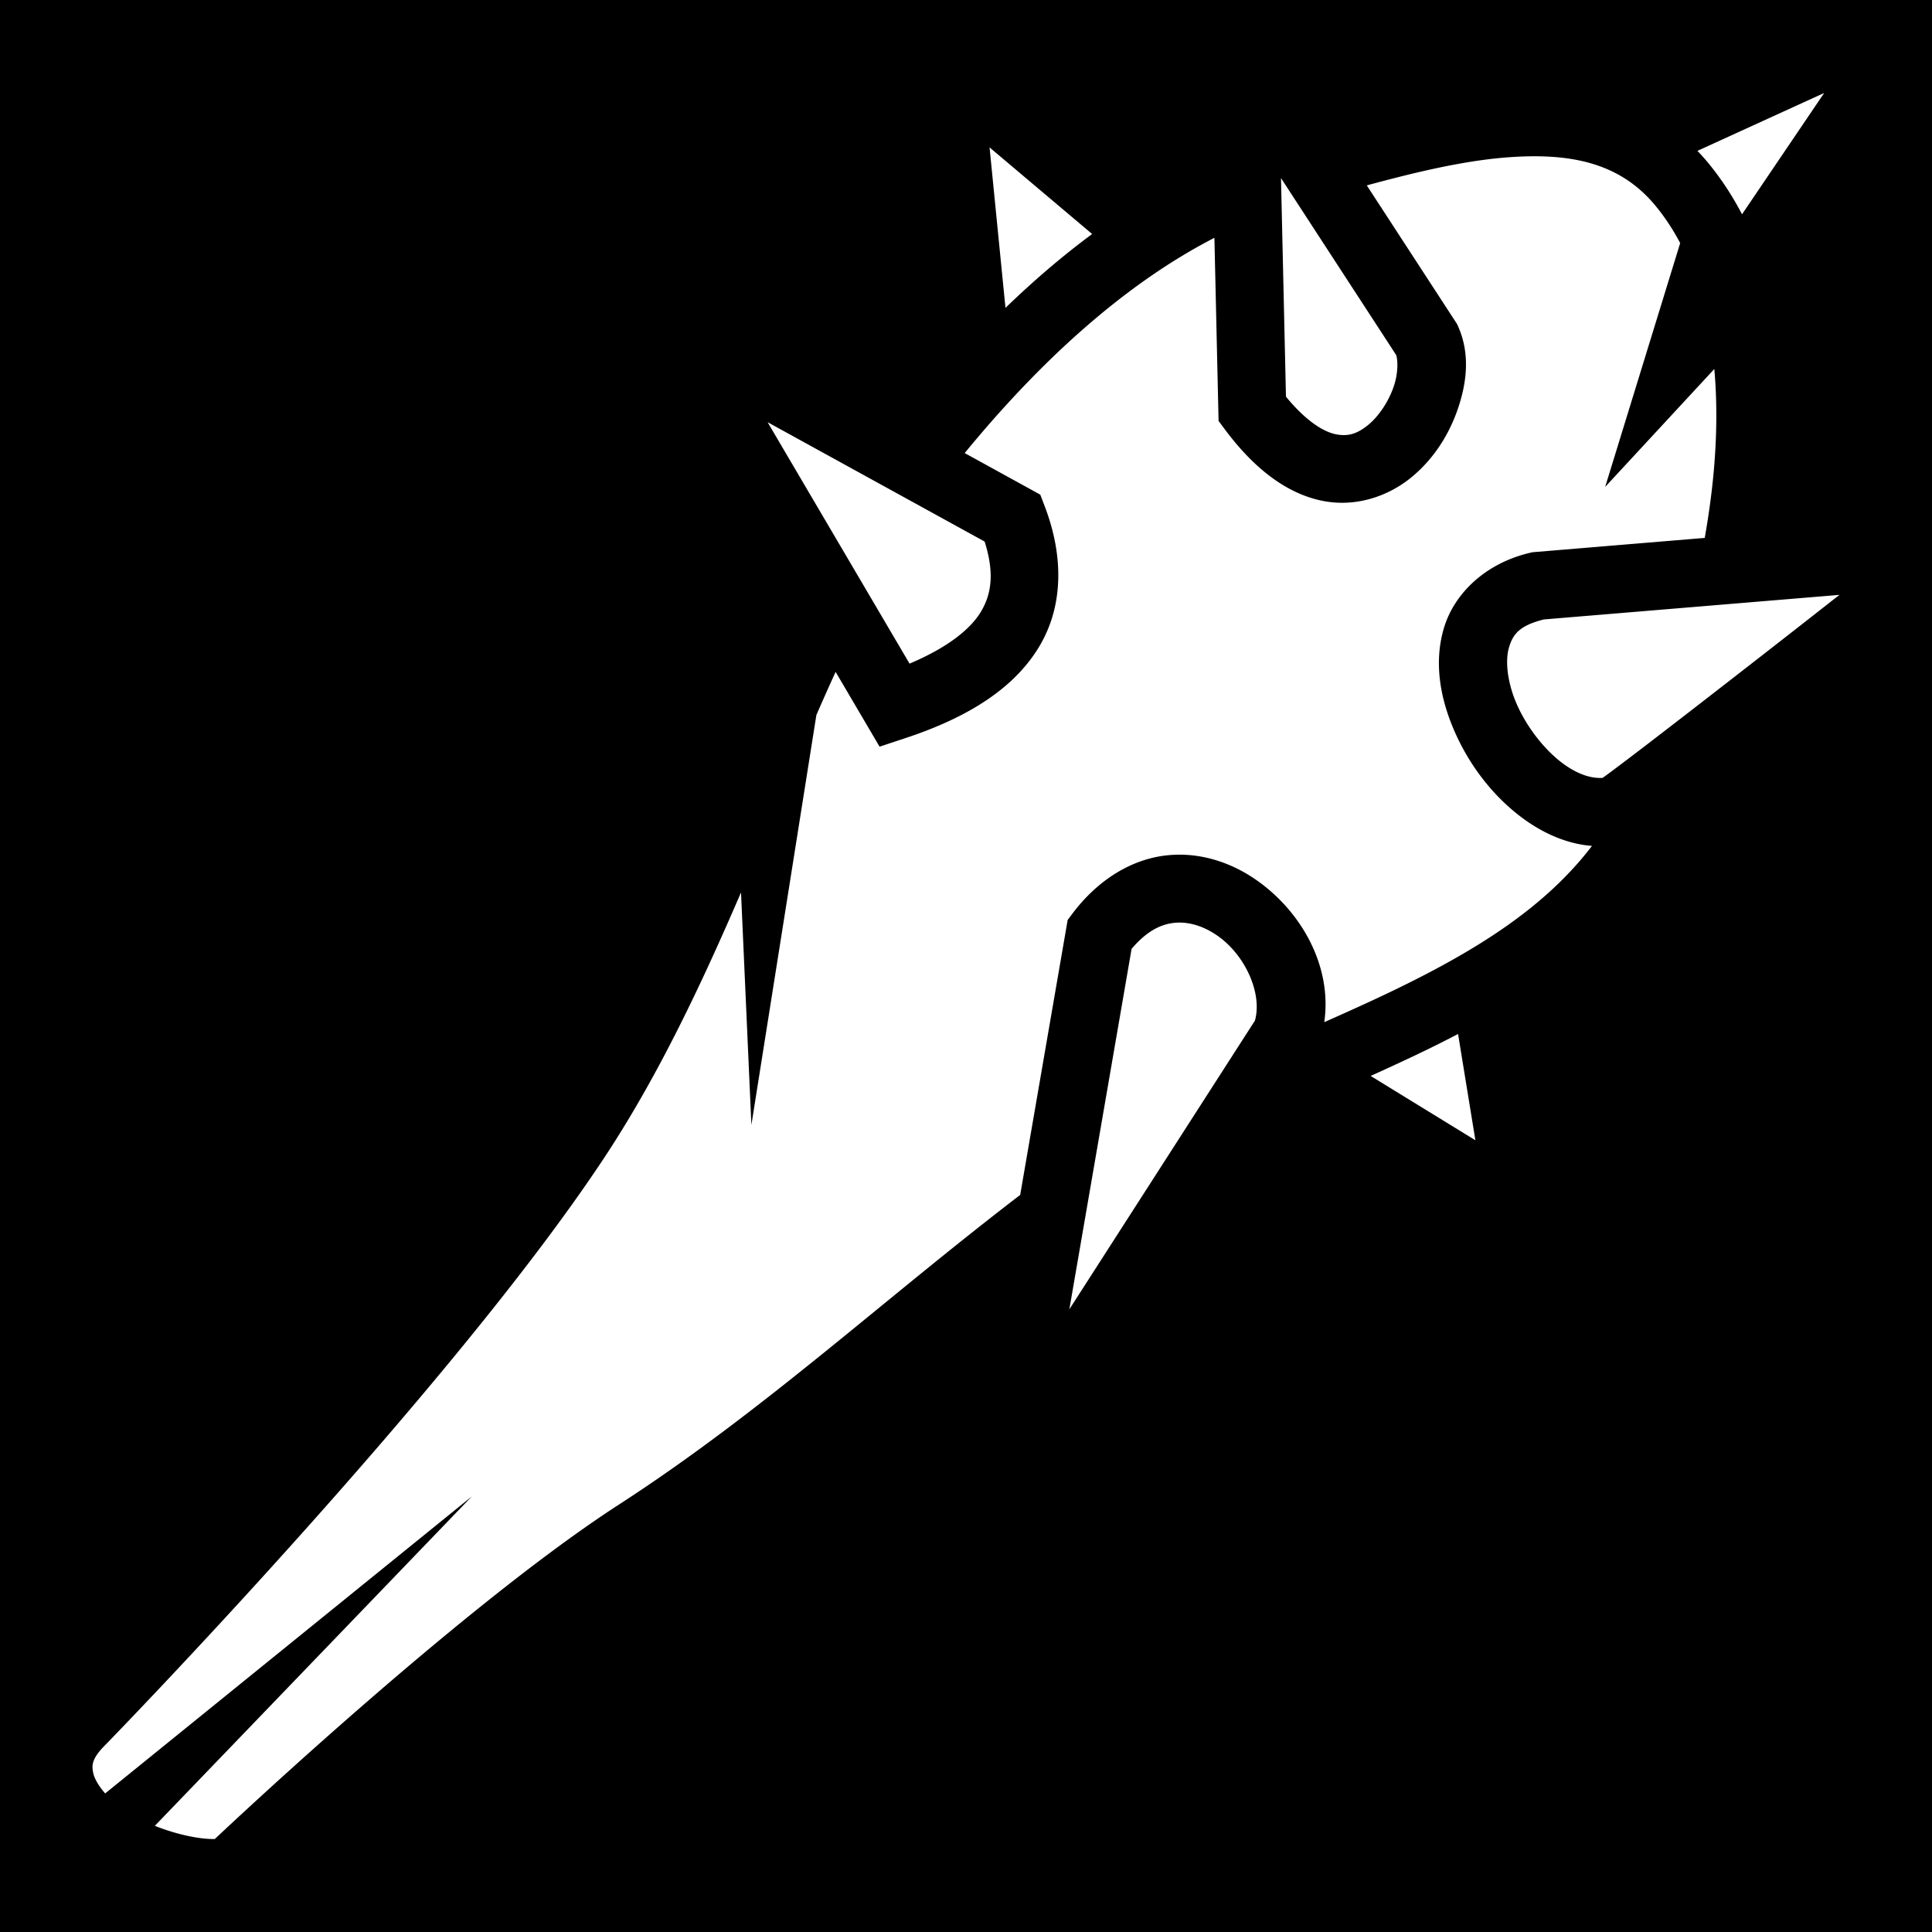 <svg xmlns="http://www.w3.org/2000/svg" viewBox="0 0 512 512"><path d="M0 0h512v512H0z"/><path fill="#fff" d="M483.424 24.638 449.83 39.98c.944.974 1.864 1.99 2.754 3.068 3.544 4.29 6.546 8.89 9.07 13.745l21.77-32.155zm-221.18 14.426 4.217 42.527c7.223-6.983 14.875-13.594 22.97-19.575l-27.186-22.95zm143.17 2.358c-2 .03-4.06.133-6.18.298-11.58.906-24.367 3.983-37.02 7.41l23.55 36.178.404.62.297.68c3.1 7.08 2.3 14.488-.006 21.41-2.308 6.924-6.405 13.565-12.487 18.53-6.082 4.962-14.756 8.037-23.813 6.118-9.056-1.92-17.6-8.213-25.506-18.803l-1.718-2.305-1.104-48.535c-25.135 12.94-47.54 34.326-66.178 57.047l17.14 9.428 2.892 1.59 1.177 3.08c4.892 12.782 5.147 26.122-1.43 37.13-6.575 11.01-18.66 18.744-35.435 24.293l-6.9 2.285-11.653-19.82c-1.71 3.762-3.41 7.56-5.093 11.43L199.126 298.11l-2.75-61.597c-10.444 24.205-21.82 48.42-36.09 70.063C119.643 368.216 28.322 462.01 28.322 462.01l-.07.072-.07.07c-3.905 3.85-3.91 5.573-3.475 7.693.29 1.418 1.348 3.368 3.168 5.43l97.166-78.713-84.007 87.3c5.778 2.305 11.906 3.587 15.895 3.495 6.885-6.482 66.713-62.5 107.11-88.644 38.117-24.67 69.79-54.084 106.32-82.045l12.213-70.723.37-2.147 1.312-1.74c6.783-8.997 15.585-14.236 24.506-15.33a31.905 31.905 0 0 1 6.588-.113c6.464.56 12.5 3.047 17.584 6.59 11.895 8.287 20.172 22.808 18.008 37.68 6.76-3 13.436-6.003 19.883-9.153 20.67-10.1 38.705-21.33 51.063-37.56-7.023-.544-13.58-3.672-19.03-7.846-7.455-5.707-13.412-13.558-17.25-22.2-3.84-8.64-5.723-18.287-2.974-27.615 2.75-9.326 11.142-17.274 22.833-20.01l.645-.153 45.662-3.797c.92-5.208 1.667-10.42 2.19-15.58 1.022-10.1 1.175-19.927.35-29.187l-28.927 31.25 19.88-64.613c-1.88-3.562-4.056-6.88-6.556-9.907-7.064-8.55-16.195-12.217-27.474-12.957a72.25 72.25 0 0 0-5.82-.134zm-65.937 5.773 1.316 57.93c5.447 6.628 10.038 9.285 13.098 9.933 3.385.717 5.85-.13 8.702-2.457 2.852-2.327 5.483-6.348 6.79-10.272 1.253-3.757 1.01-7.105.624-8.23l-30.53-46.903zm-136.057 64.69 37.62 63.984c10.068-4.252 16.137-9.108 18.94-13.802 3.017-5.05 3.41-10.74.962-18.547l-57.522-31.636zm284.063 45.76-78.336 6.513c-6.528 1.622-8.23 3.973-9.252 7.443-1.05 3.558-.457 9.338 2.156 15.218 2.614 5.88 7.085 11.648 11.745 15.217 4.102 3.14 7.867 4.322 10.924 4.105.6-.433 1.22-.876 2.16-1.576a960.486 960.486 0 0 0 10.226-7.758c8.388-6.43 19.428-14.995 30.408-23.547 10.038-7.82 12.08-9.442 19.97-15.616zM312.38 244.497c-.48.007-.957.04-1.43.097-3.424.42-7.092 2.18-11.067 6.868l-16.496 95.523 49.18-76.508c2.014-7.113-2.495-17.326-9.926-22.504-2.873-2.002-5.883-3.162-8.806-3.422a14.095 14.095 0 0 0-1.453-.054zm74.02 29.52a328.805 328.805 0 0 1-7.677 3.886c-5.127 2.505-10.308 4.887-15.488 7.232l27.76 17.047-4.594-28.166z"/></svg>